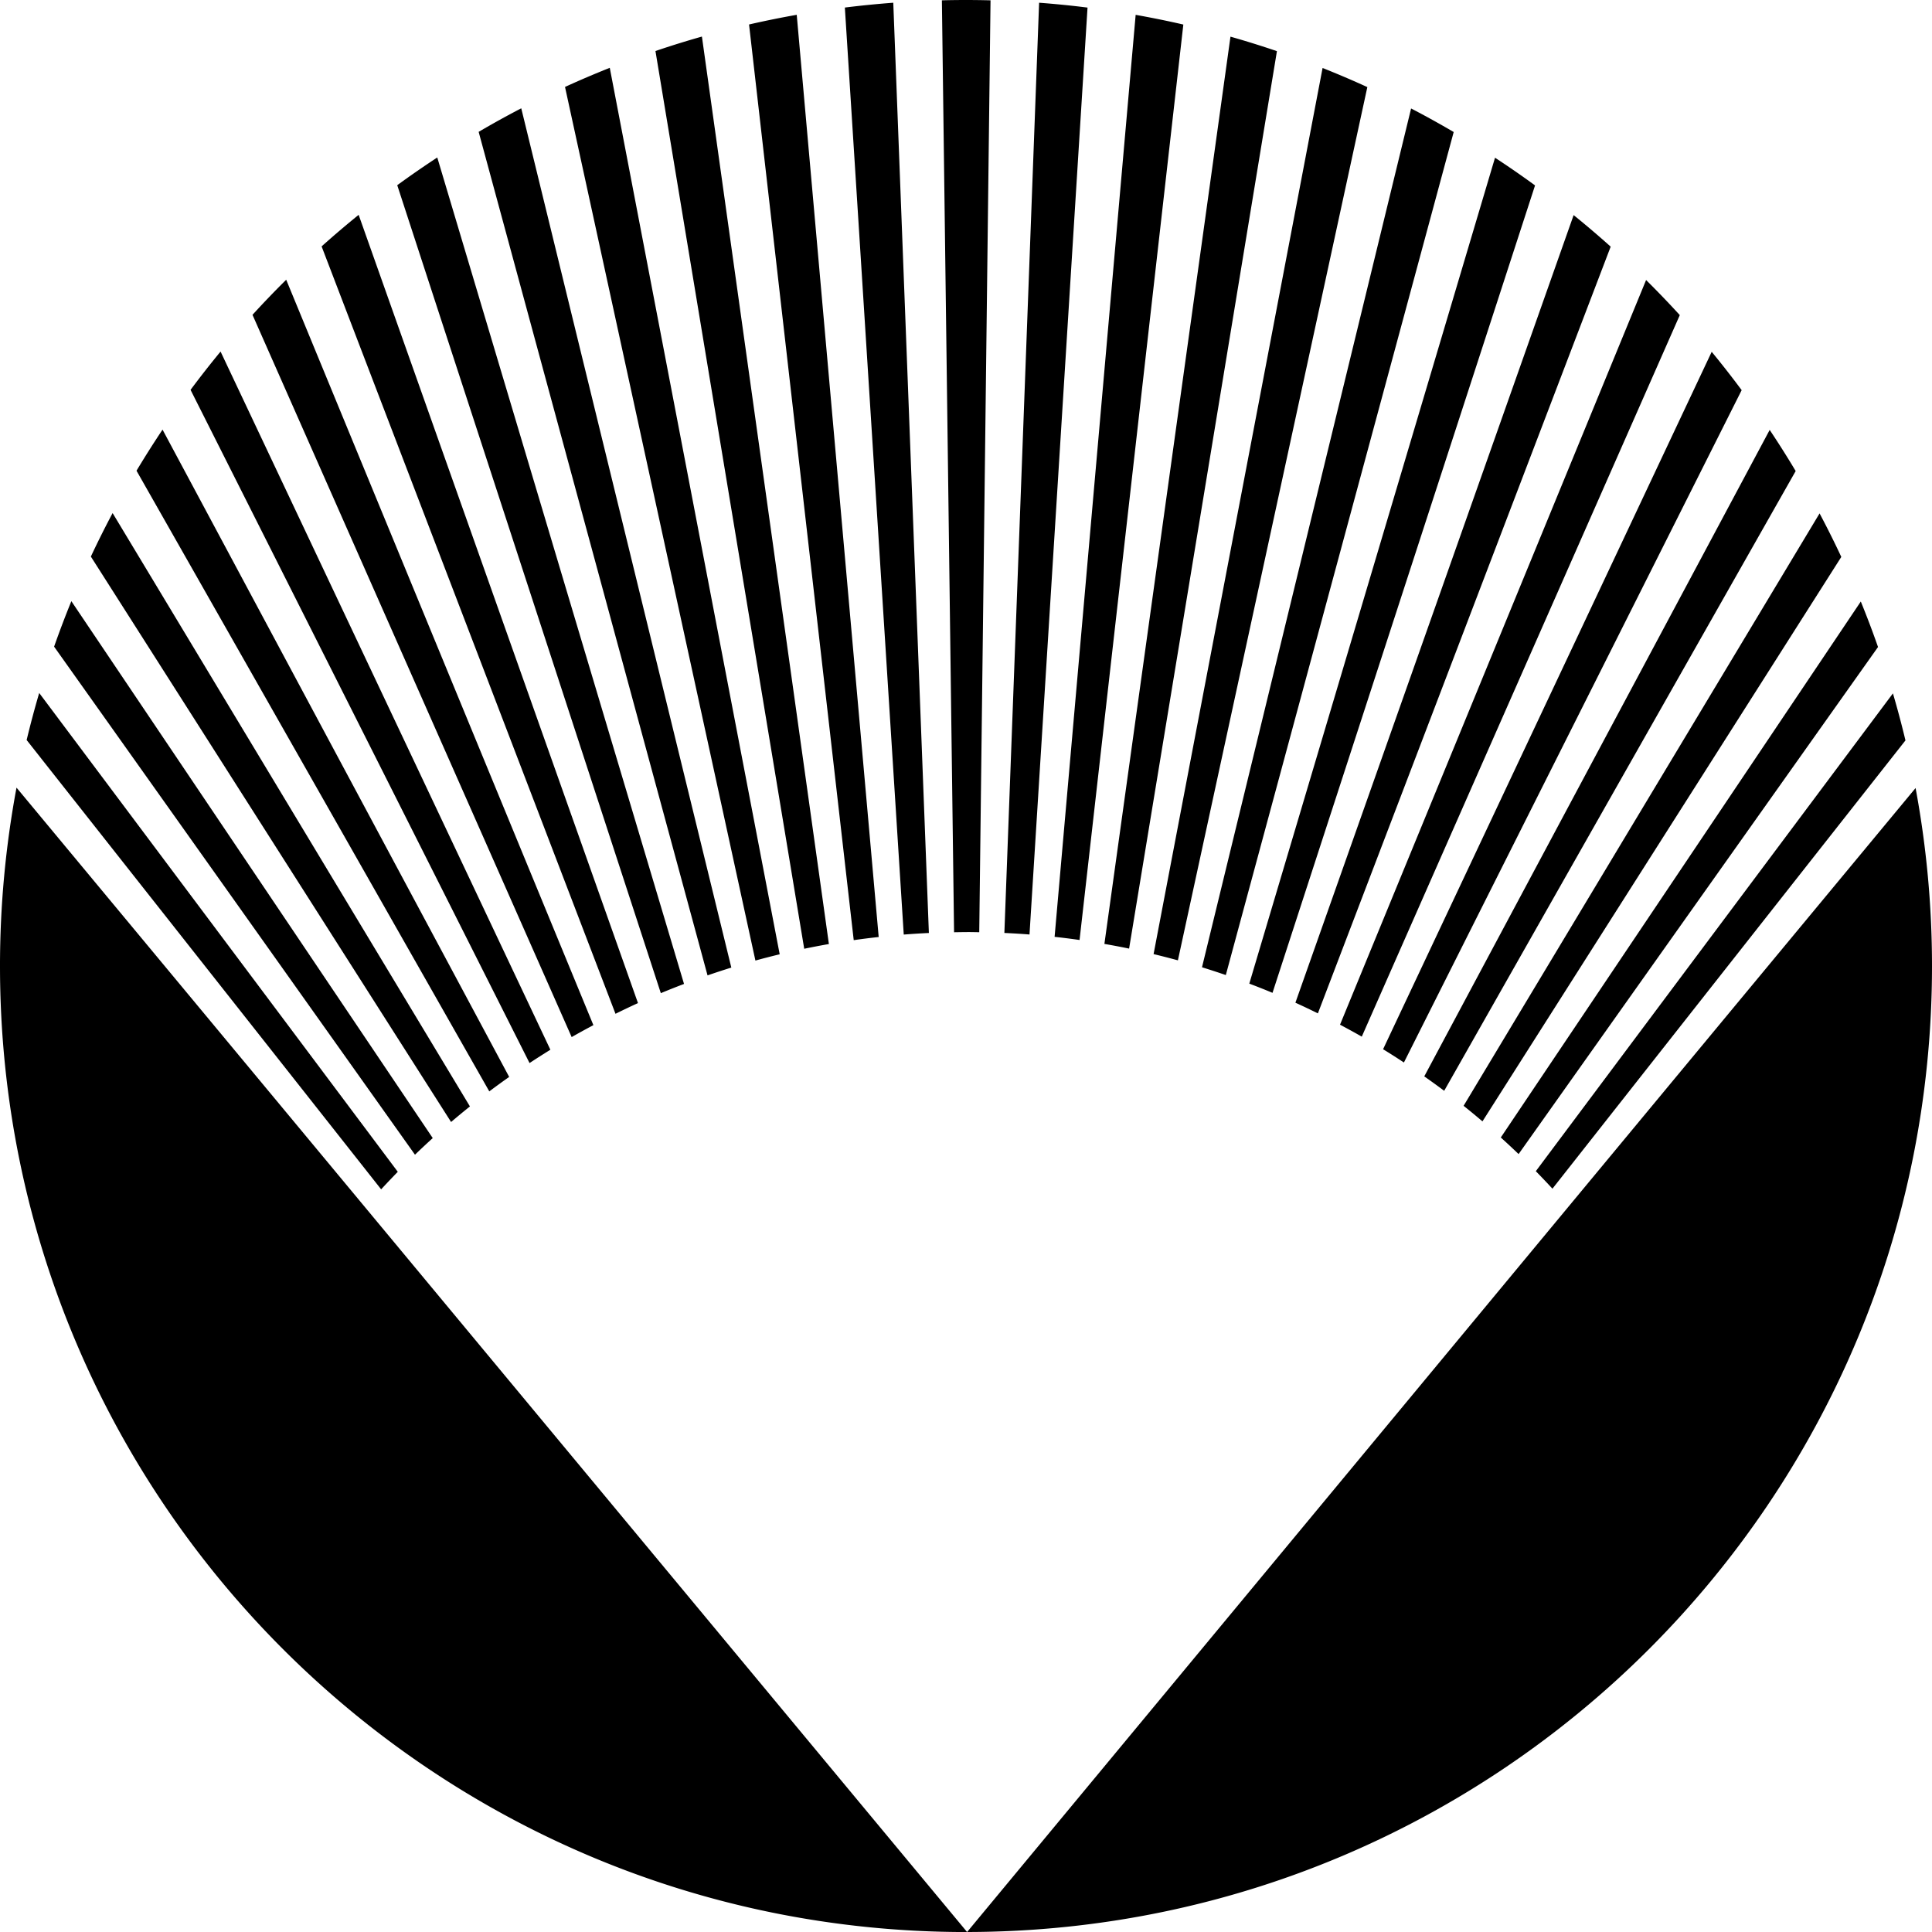 <svg data-name="Layer 1" xmlns="http://www.w3.org/2000/svg" viewBox="0 0 601.33 601.33"><path d="M301.01 601.33h.01-.01zM0 300.67c0 166.05 134.61 300.67 300.67 300.67h.34L5.14 245.15A302.19 302.19 0 0 0 0 300.66ZM596.22 245.27 301.01 601.33c165.89-.19 300.32-134.73 300.32-300.66 0-18.93-1.77-37.44-5.11-55.4ZM366.62 298.9l58.96-271.79c-4.58-2.1-9.23-4.08-13.93-5.95l-52.6 275.8c2.54.61 5.06 1.26 7.56 1.94ZM381.53 303.49l70.93-262.4c-4.35-2.55-8.77-5-13.26-7.33l-65.08 267.3c2.49.77 4.96 1.58 7.41 2.42ZM396.07 309l81.71-251.29c-4.08-2.98-8.23-5.85-12.46-8.62l-76.48 257.06c2.43.92 4.84 1.87 7.23 2.87ZM338.49 2.36c-4.99-.63-10.01-1.13-15.07-1.51l-10.81 289.53c2.62.12 5.23.27 7.82.48l18.06-288.5ZM301.02 290.1c1.26 0 2.51.03 3.77.05L308.3.1c-2.54-.06-5.08-.1-7.63-.1s-5.02.03-7.51.1l3.79 290.06c1.36-.02 2.71-.05 4.07-.05ZM351.43 295.24l46.01-279.32c-4.77-1.62-9.59-3.13-14.46-4.51l-39.24 282.38c2.58.45 5.14.93 7.69 1.46ZM336.01 292.57l32.3-284.93c-4.9-1.13-9.85-2.13-14.84-3.02l-25.23 286.97c2.6.28 5.19.61 7.77.98ZM472.66 359.2l111.87-157.82c-1.67-4.78-3.46-9.5-5.36-14.16L467.12 354.04c1.87 1.69 3.72 3.42 5.54 5.16ZM461.41 349.03 573.1 173.34c-2.14-4.58-4.4-9.1-6.76-13.55l-110.8 184.39c1.98 1.58 3.94 3.2 5.87 4.84ZM483.2 369.97l109.87-139.52c-1.18-4.93-2.48-9.81-3.9-14.64L478.02 364.53c1.75 1.79 3.48 3.61 5.18 5.45ZM410.19 315.41l91.13-238.64c-3.76-3.37-7.6-6.64-11.53-9.82l-86.6 245.14c2.36 1.07 4.69 2.18 7 3.32ZM423.85 322.65l98.98-224.57c-3.4-3.73-6.9-7.37-10.49-10.92l-95.26 231.77c2.27 1.21 4.53 2.44 6.77 3.72ZM436.96 330.71l105.13-209.28c-3.01-4.05-6.12-8.03-9.33-11.93L430.48 326.57c2.19 1.34 4.35 2.72 6.49 4.13ZM449.5 339.51l109.4-192.9c-2.59-4.34-5.29-8.61-8.09-12.8L443.3 335.02c2.09 1.47 4.16 2.96 6.2 4.49ZM146.27 344.38 35.05 159.69c-2.37 4.45-4.62 8.96-6.77 13.54L140.4 349.22c1.93-1.65 3.89-3.26 5.87-4.85ZM158.48 335.19 50.59 133.72c-2.8 4.19-5.5 8.46-8.1 12.79l109.8 193.18c2.04-1.53 4.1-3.03 6.19-4.5ZM171.31 326.74 68.65 109.42c-3.21 3.89-6.32 7.87-9.34 11.92l105.51 209.53c2.14-1.41 4.3-2.79 6.48-4.14ZM184.69 319.07l-95.61-232c-3.59 3.55-7.09 7.19-10.49 10.92l99.34 224.8c2.23-1.28 4.49-2.51 6.76-3.72ZM134.69 354.23 22.21 187.11c-1.9 4.66-3.69 9.38-5.37 14.16L129.16 359.4c1.82-1.75 3.66-3.48 5.53-5.17ZM123.81 364.72 12.2 215.69c-1.42 4.83-2.72 9.71-3.91 14.64l110.34 139.85c1.7-1.85 3.43-3.66 5.18-5.46ZM257.99 293.83 218.47 11.38c-4.87 1.38-9.69 2.88-14.46 4.5l46.3 279.42c2.55-.53 5.11-1.02 7.68-1.47ZM242.68 297.03 189.79 21.11c-4.7 1.87-9.35 3.85-13.93 5.95l59.26 271.91c2.5-.69 5.03-1.34 7.56-1.95ZM273.49 291.63 247.98 4.61c-4.99.88-9.94 1.89-14.84 3.01l32.58 285c2.58-.37 5.17-.7 7.77-.98ZM198.57 312.21 111.63 66.87a300.03 300.03 0 0 0-11.53 9.82l91.47 238.85c2.31-1.14 4.64-2.26 7-3.33ZM212.9 306.24 136.1 49.02c-4.23 2.77-8.38 5.65-12.46 8.62l82.04 251.48c2.39-1 4.8-1.95 7.22-2.87ZM289.11 290.39 278.03.85c-5.06.38-10.08.88-15.07 1.5l18.33 288.53c2.6-.2 5.2-.37 7.82-.49ZM227.62 301.15 162.24 33.71c-4.49 2.33-8.91 4.78-13.26 7.33l71.24 262.55c2.45-.85 4.92-1.66 7.4-2.43Z"></path></svg>